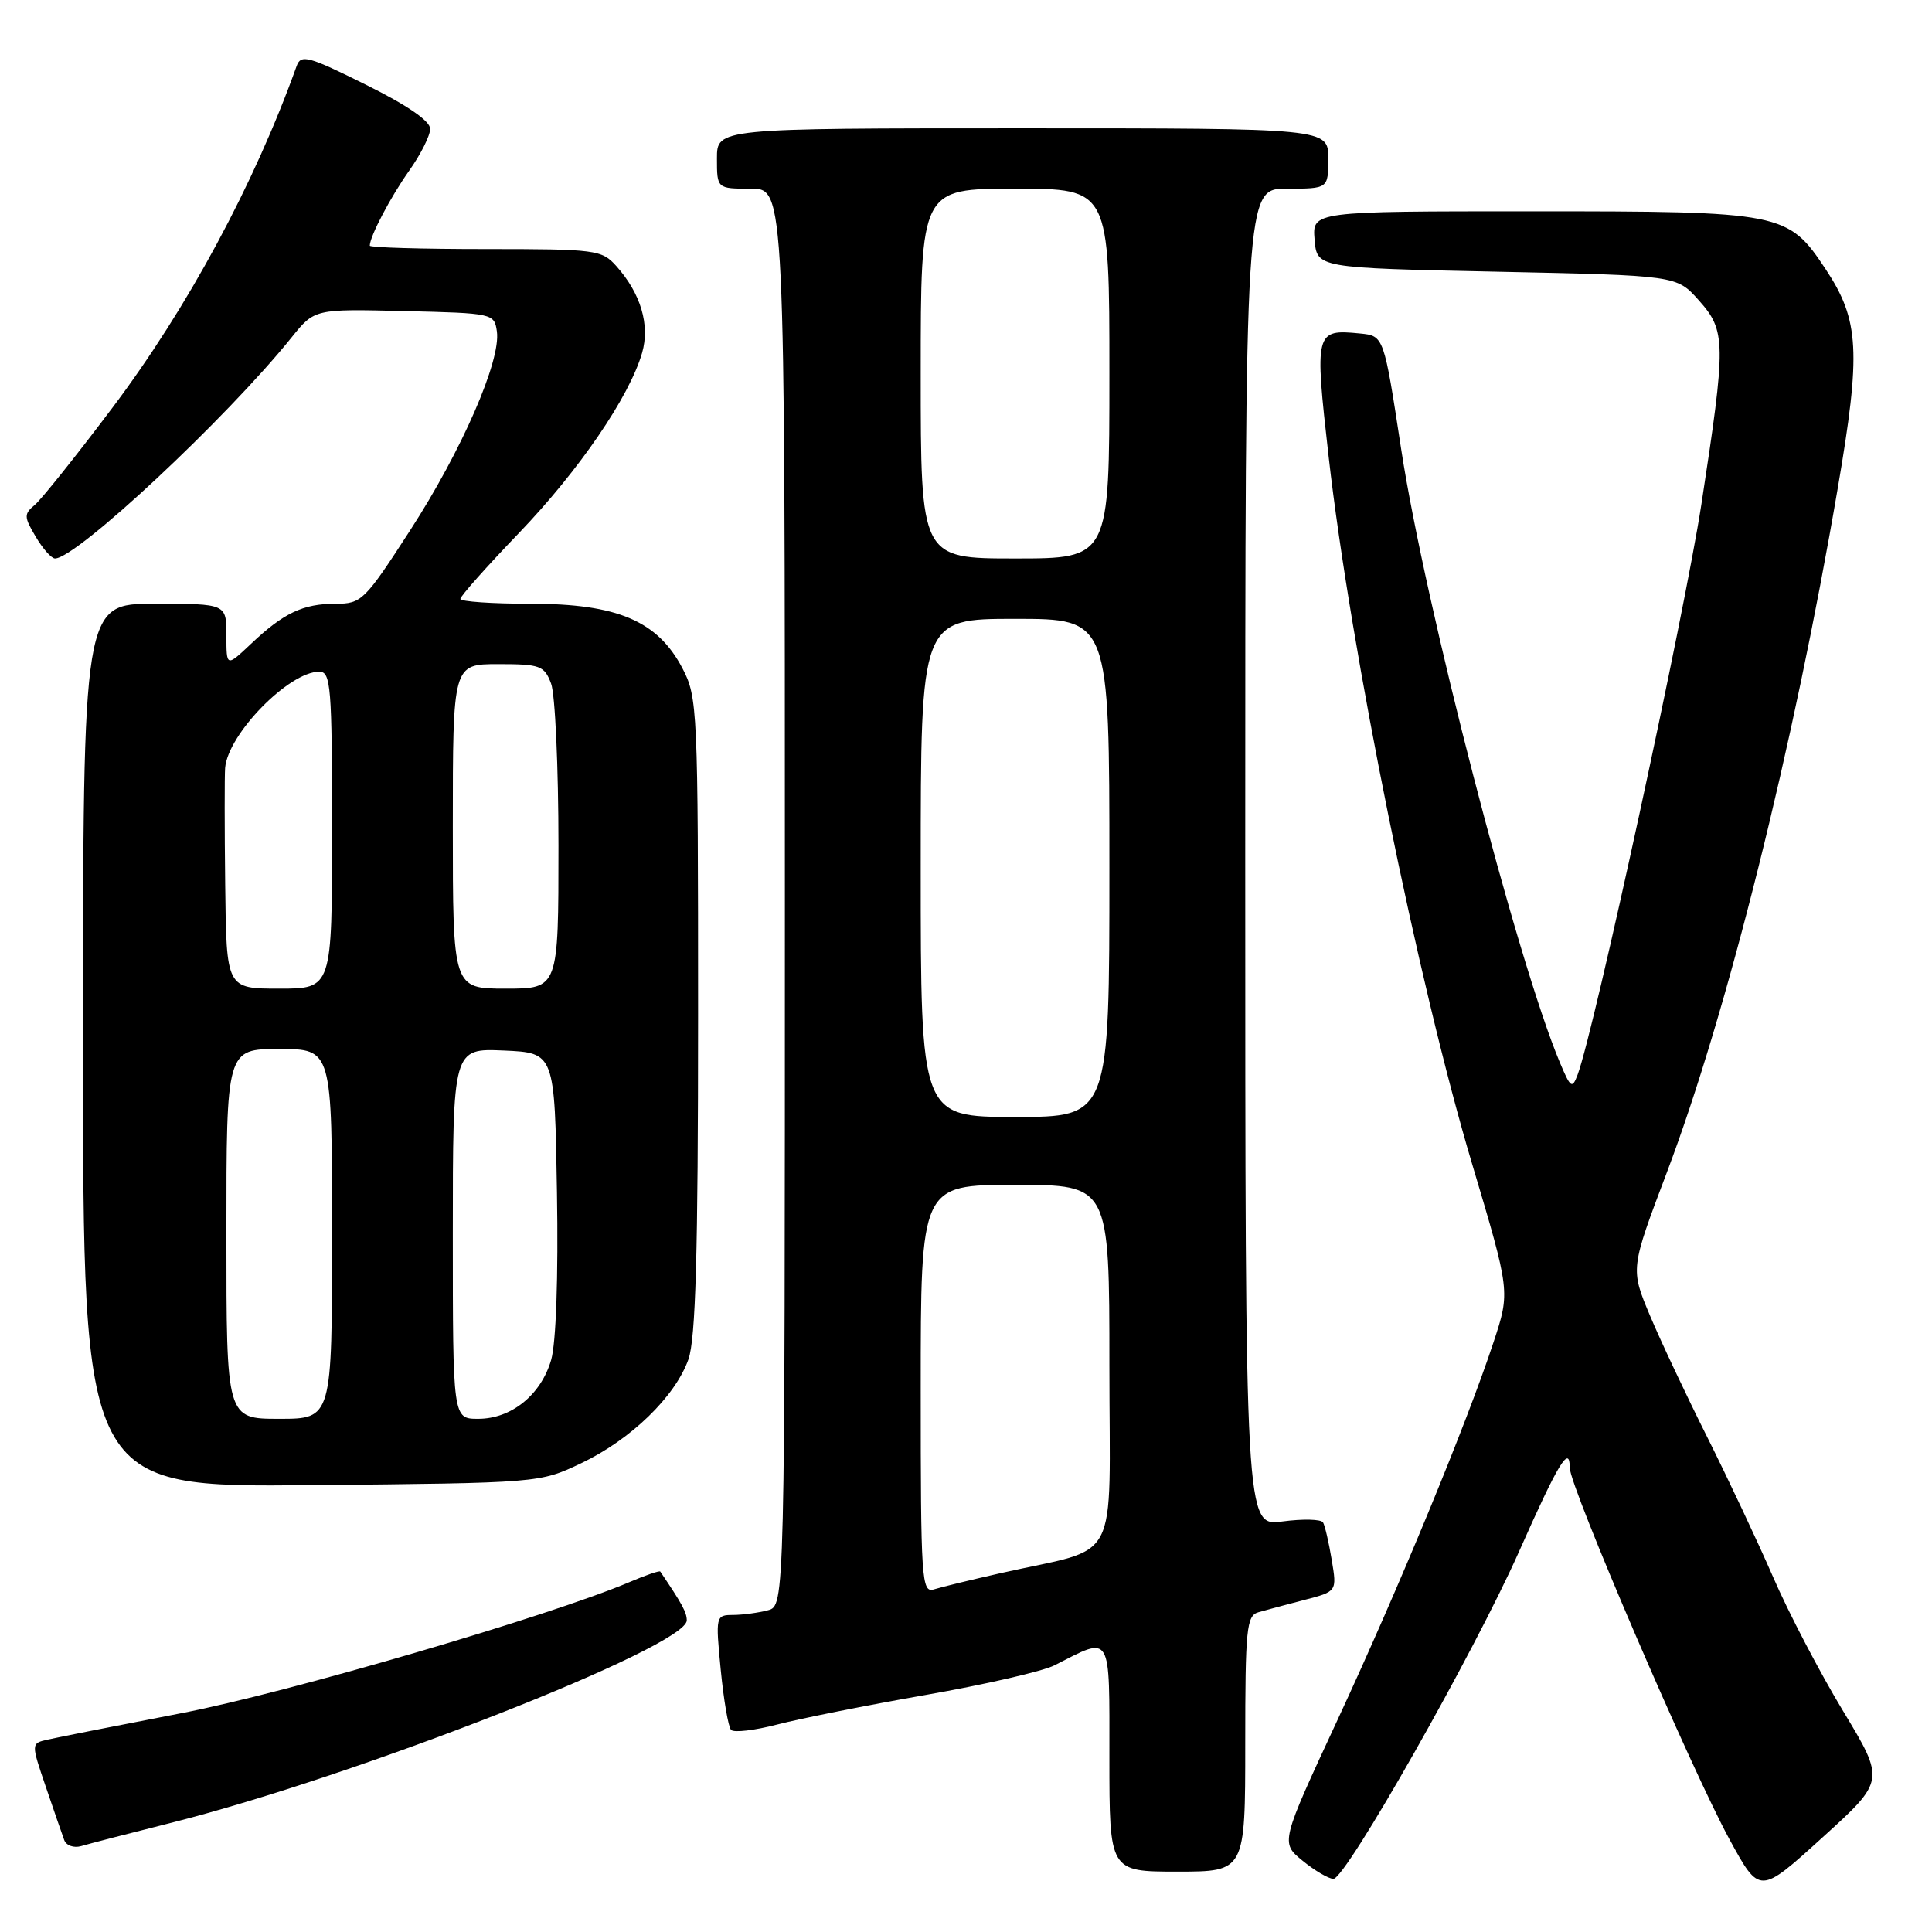 <?xml version="1.0" encoding="UTF-8" standalone="no"?>
<!DOCTYPE svg PUBLIC "-//W3C//DTD SVG 1.1//EN" "http://www.w3.org/Graphics/SVG/1.1/DTD/svg11.dtd" >
<svg xmlns="http://www.w3.org/2000/svg" xmlns:xlink="http://www.w3.org/1999/xlink" version="1.1" viewBox="0 0 256 256">
 <g >
 <path fill="currentColor"
d=" M 244.22 226.72 C 241.15 221.65 236.97 213.65 234.93 208.93 C 232.88 204.22 228.96 195.90 226.22 190.43 C 223.48 184.97 220.06 177.72 218.63 174.32 C 216.03 168.13 216.03 168.13 220.88 155.32 C 228.85 134.24 237.66 98.97 243.51 64.70 C 246.61 46.61 246.38 42.42 241.93 35.70 C 236.91 28.13 236.27 28.00 203.04 28.00 C 173.88 28.00 173.88 28.00 174.19 31.75 C 174.50 35.50 174.50 35.50 198.33 36.00 C 222.17 36.50 222.17 36.50 225.08 39.77 C 228.72 43.84 228.74 45.32 225.44 66.84 C 223.21 81.37 211.25 136.49 209.05 142.38 C 208.32 144.32 208.12 144.18 206.70 140.81 C 201.01 127.27 188.81 80.10 185.66 59.50 C 183.37 44.50 183.37 44.50 180.21 44.19 C 174.25 43.60 174.17 43.90 176.05 60.50 C 178.98 86.30 187.90 130.27 195.09 154.32 C 200.11 171.15 200.11 171.15 197.91 177.82 C 194.30 188.76 185.35 210.41 177.26 227.83 C 169.67 244.16 169.67 244.16 172.59 246.55 C 174.19 247.86 176.03 248.94 176.68 248.96 C 178.30 249.01 195.38 218.90 201.32 205.50 C 206.49 193.85 208.00 191.36 208.00 194.49 C 208.00 197.00 224.14 234.53 229.19 243.77 C 233.16 251.04 233.16 251.04 241.47 243.49 C 249.79 235.95 249.79 235.95 244.22 226.72 Z  M 165.00 231.07 C 165.00 215.80 165.17 214.08 166.75 213.63 C 167.71 213.35 170.45 212.62 172.83 212.00 C 177.16 210.88 177.16 210.88 176.46 206.69 C 176.08 204.39 175.56 202.15 175.31 201.73 C 175.06 201.30 172.63 201.24 169.93 201.60 C 165.00 202.26 165.00 202.26 165.00 113.63 C 165.00 25.00 165.00 25.00 170.50 25.00 C 176.00 25.00 176.00 25.00 176.00 21.00 C 176.00 17.00 176.00 17.00 135.50 17.00 C 95.00 17.00 95.00 17.00 95.00 21.00 C 95.00 25.00 95.00 25.00 99.50 25.00 C 104.00 25.00 104.00 25.00 104.00 118.88 C 104.00 212.77 104.00 212.77 101.75 213.37 C 100.51 213.70 98.44 213.98 97.15 213.99 C 94.83 214.00 94.81 214.11 95.50 221.25 C 95.89 225.24 96.50 228.82 96.87 229.22 C 97.23 229.61 100.00 229.29 103.02 228.50 C 106.03 227.72 114.89 225.95 122.71 224.58 C 130.53 223.21 138.18 221.45 139.71 220.67 C 147.39 216.76 147.00 216.11 147.00 232.93 C 147.00 248.00 147.00 248.00 156.00 248.00 C 165.00 248.00 165.00 248.00 165.00 231.07 Z  M 22.50 241.58 C 47.23 235.36 91.00 218.19 91.00 214.71 C 91.00 213.65 90.39 212.53 87.49 208.24 C 87.39 208.09 85.55 208.72 83.40 209.64 C 72.92 214.10 38.14 224.29 24.12 226.99 C 15.53 228.65 7.51 230.23 6.31 230.51 C 4.11 231.01 4.11 231.01 6.07 236.76 C 7.14 239.91 8.24 243.09 8.51 243.82 C 8.77 244.54 9.78 244.90 10.75 244.62 C 11.71 244.33 17.00 242.96 22.50 241.58 Z  M 77.00 193.89 C 83.59 190.76 89.46 185.07 91.22 180.12 C 92.18 177.39 92.50 166.14 92.50 134.50 C 92.50 93.92 92.43 92.37 90.42 88.54 C 87.13 82.27 81.80 80.00 70.34 80.00 C 65.20 80.00 61.00 79.71 61.00 79.36 C 61.00 79.00 64.50 75.06 68.78 70.61 C 76.74 62.31 83.40 52.57 85.08 46.76 C 86.15 43.06 84.91 38.88 81.66 35.25 C 79.74 33.10 78.96 33.00 64.33 33.00 C 55.90 33.00 49.00 32.80 49.00 32.55 C 49.00 31.33 51.76 26.08 54.23 22.60 C 55.75 20.45 57.00 17.97 57.00 17.07 C 57.00 16.03 53.95 13.93 48.47 11.22 C 40.85 7.43 39.88 7.17 39.31 8.74 C 33.70 24.40 24.88 40.77 14.88 54.05 C 10.10 60.40 5.47 66.19 4.60 66.91 C 3.16 68.11 3.17 68.49 4.73 71.11 C 5.66 72.70 6.82 74.00 7.29 74.00 C 10.13 74.00 29.99 55.45 38.63 44.72 C 41.68 40.93 41.68 40.93 53.59 41.22 C 65.33 41.50 65.50 41.53 65.84 43.92 C 66.39 47.77 61.20 59.68 54.36 70.25 C 48.31 79.61 47.91 80.00 44.46 80.00 C 40.15 80.00 37.58 81.22 33.25 85.32 C 30.00 88.39 30.00 88.39 30.00 84.20 C 30.00 80.00 30.00 80.00 20.50 80.00 C 11.00 80.00 11.00 80.00 11.00 138.54 C 11.00 197.08 11.00 197.08 41.25 196.79 C 71.50 196.50 71.50 196.50 77.00 193.89 Z  M 122.00 184.07 C 122.00 157.00 122.00 157.00 134.50 157.00 C 147.00 157.00 147.00 157.00 147.00 180.96 C 147.00 208.09 148.73 204.80 132.50 208.47 C 128.65 209.34 124.71 210.30 123.75 210.60 C 122.11 211.10 122.00 209.38 122.00 184.07 Z  M 122.00 115.00 C 122.00 82.00 122.00 82.00 134.50 82.00 C 147.00 82.00 147.00 82.00 147.00 115.00 C 147.00 148.00 147.00 148.00 134.50 148.00 C 122.00 148.00 122.00 148.00 122.00 115.00 Z  M 122.00 49.50 C 122.00 25.00 122.00 25.00 134.50 25.00 C 147.00 25.00 147.00 25.00 147.00 49.50 C 147.00 74.00 147.00 74.00 134.50 74.00 C 122.00 74.00 122.00 74.00 122.00 49.50 Z  M 30.00 163.50 C 30.00 139.00 30.00 139.00 37.00 139.00 C 44.00 139.00 44.00 139.00 44.00 163.50 C 44.00 188.00 44.00 188.00 37.00 188.00 C 30.00 188.00 30.00 188.00 30.00 163.50 Z  M 60.00 163.45 C 60.00 138.91 60.00 138.91 66.75 139.20 C 73.50 139.50 73.50 139.50 73.80 158.00 C 73.99 169.19 73.68 177.96 73.03 180.20 C 71.68 184.83 67.76 188.00 63.37 188.00 C 60.00 188.00 60.00 188.00 60.00 163.45 Z  M 29.84 117.25 C 29.75 109.69 29.75 102.71 29.83 101.76 C 30.20 97.26 38.29 89.00 42.31 89.00 C 43.84 89.00 44.00 90.96 44.00 110.00 C 44.00 131.00 44.00 131.00 37.00 131.00 C 30.00 131.00 30.00 131.00 29.84 117.25 Z  M 60.00 109.50 C 60.00 88.00 60.00 88.00 66.02 88.00 C 71.57 88.00 72.13 88.20 73.02 90.57 C 73.56 91.98 74.00 101.65 74.00 112.07 C 74.00 131.00 74.00 131.00 67.00 131.00 C 60.00 131.00 60.00 131.00 60.00 109.50 Z "/>
</g>
</svg>